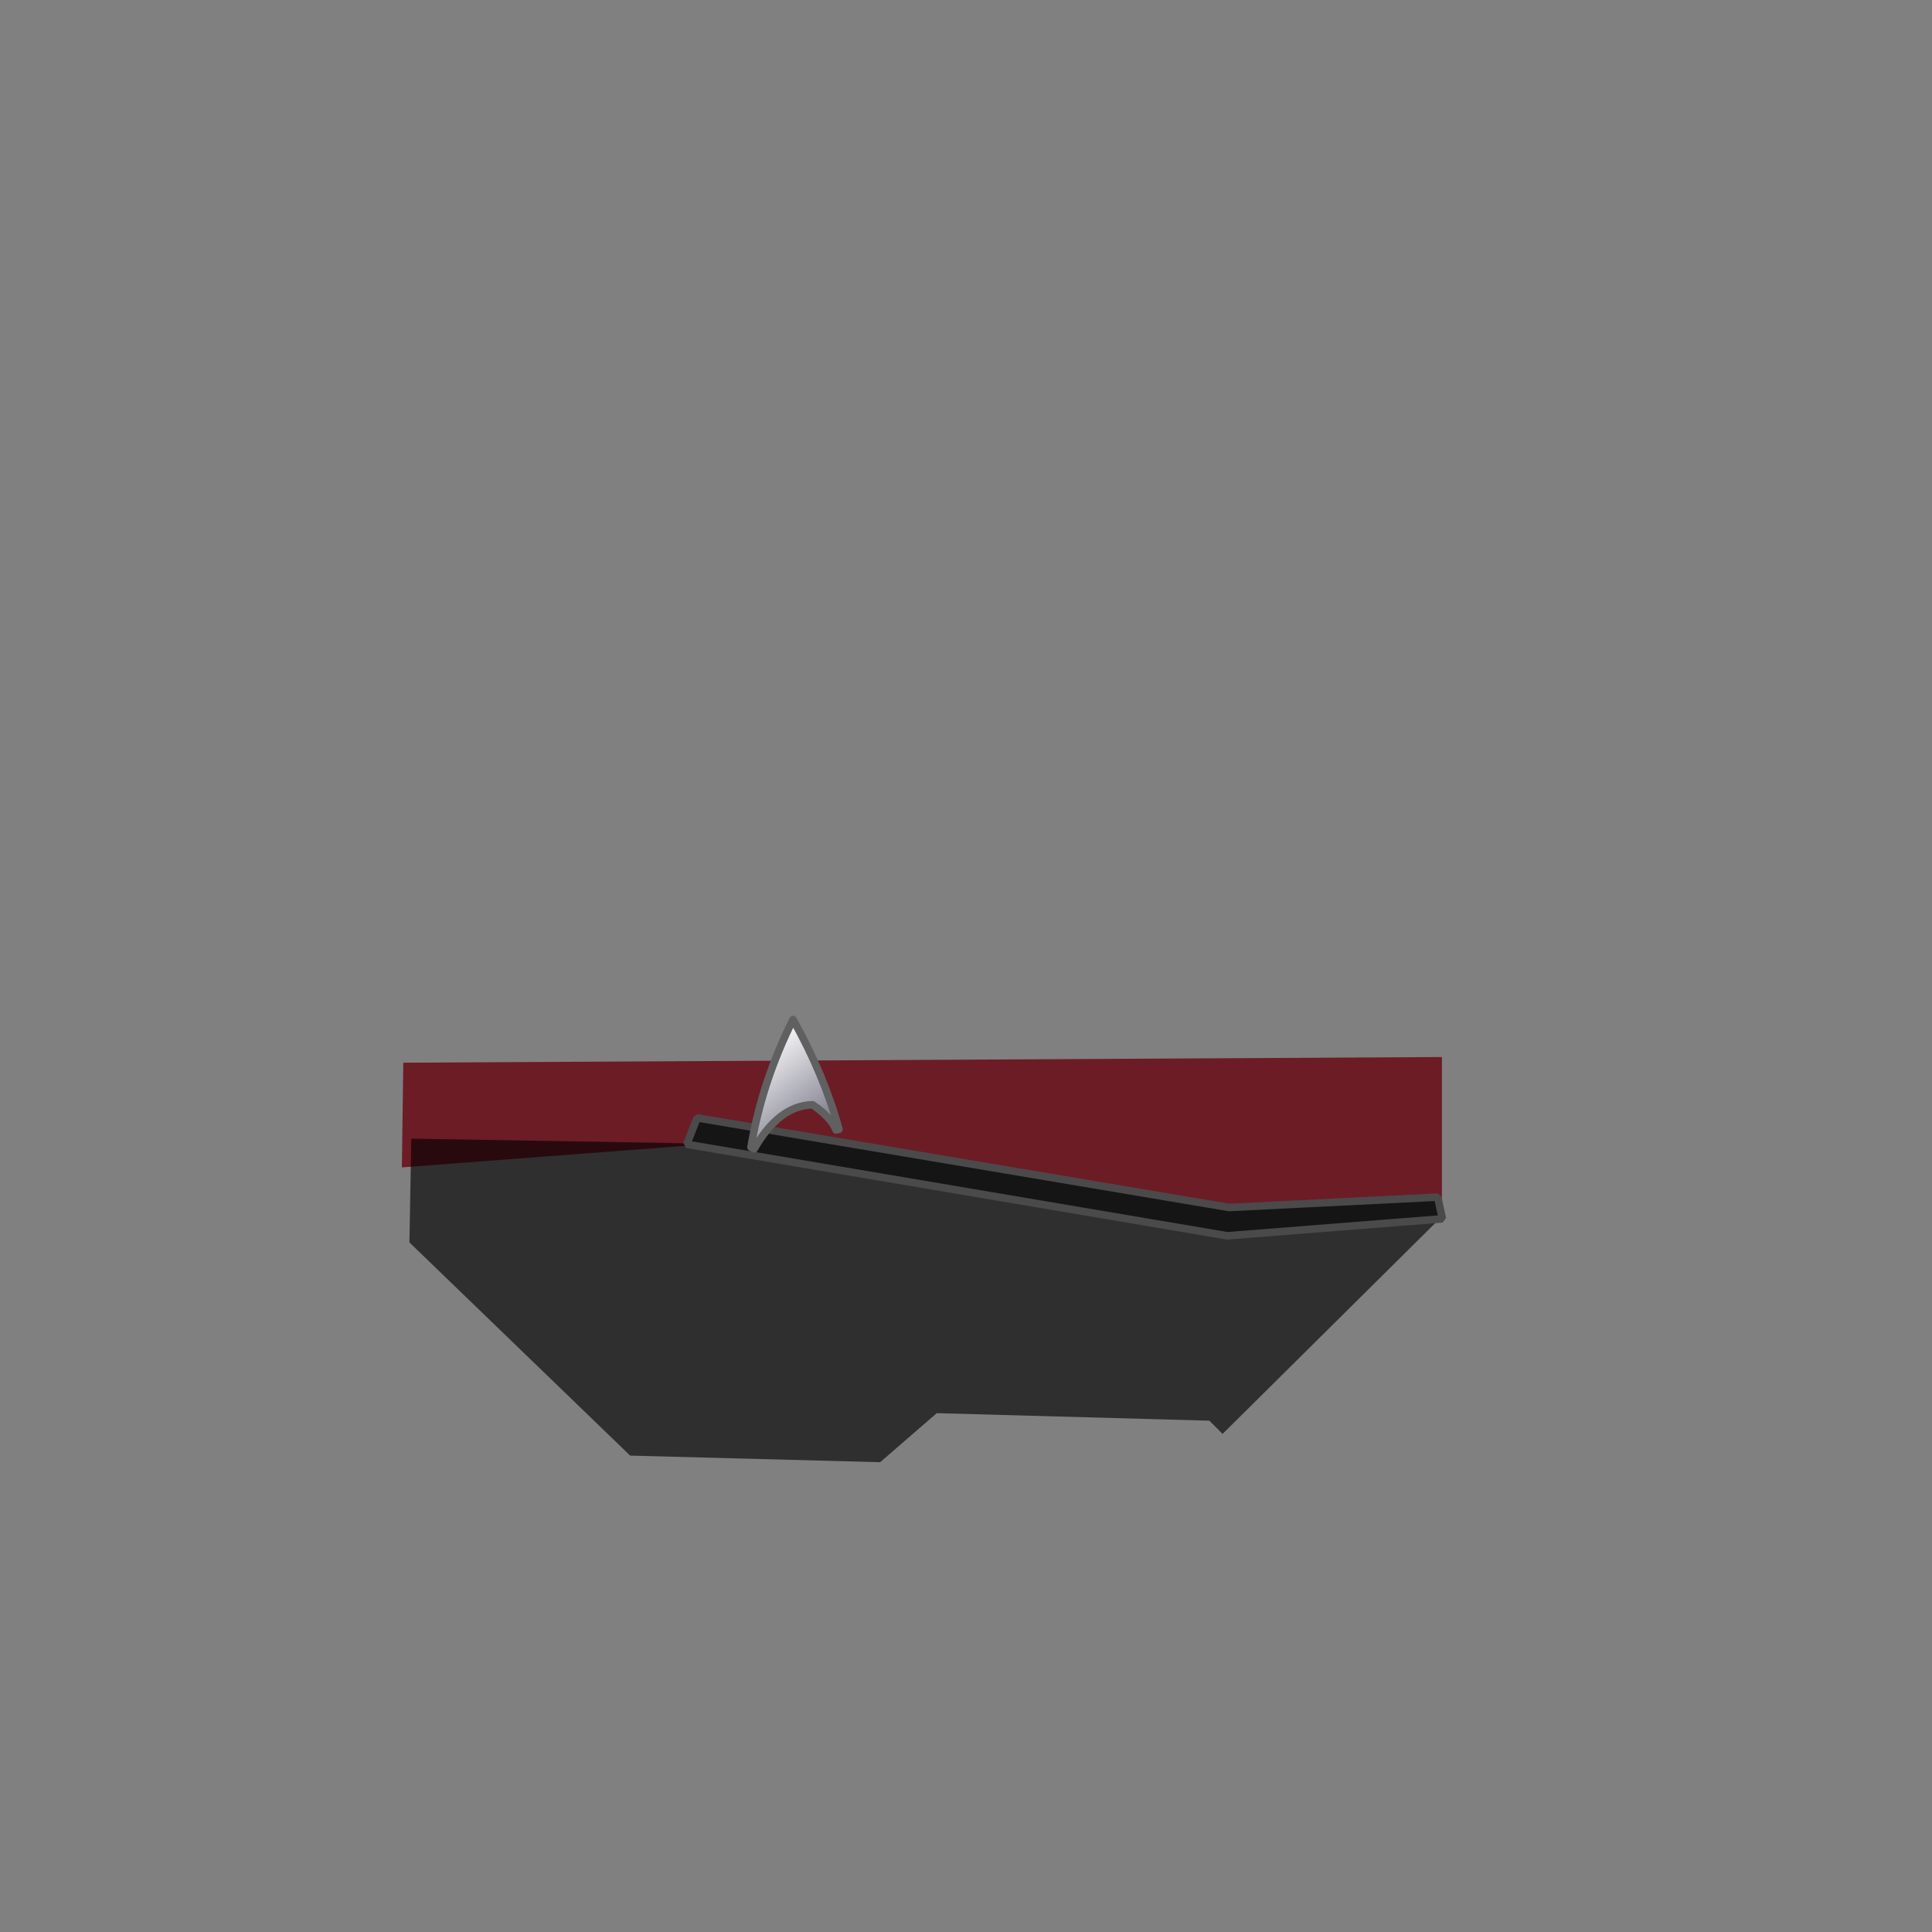 <?xml version="1.0" standalone="no"?>
<!DOCTYPE svg PUBLIC "-//W3C//DTD SVG 20010904//EN" "http://www.w3.org/TR/2001/REC-SVG-20010904/DTD/svg10.dtd">
<!-- Created using Krita: https://krita.org -->
<svg xmlns="http://www.w3.org/2000/svg" 
    xmlns:xlink="http://www.w3.org/1999/xlink"
    xmlns:krita="http://krita.org/namespaces/svg/krita"
    xmlns:sodipodi="http://sodipodi.sourceforge.net/DTD/sodipodi-0.dtd"
    width="512pt"
    height="512pt"
    viewBox="0 0 512 512">
    <rect x="0" y="0" width="512" height="512" fill="#808080" stroke="none"/>
    <style>
        .uniform-color {
            color: #6c1c25;
        }
    </style>
<defs>
  <linearGradient id="gradient0" gradientUnits="objectBoundingBox" x1="0.419" y1="0.013" x2="0.867" y2="0.964" spreadMethod="pad">
   <stop stop-color="#ffffff" offset="0" stop-opacity="1"/>
   <stop stop-color="#6b6a7b" offset="1" stop-opacity="1"/>
  </linearGradient>
 </defs>
<path id="shape0" transform="translate(106.5, 280.125)" fill="currentColor" class="uniform-color" fill-rule="evenodd" stroke-opacity="0" stroke="#000000" stroke-width="0" stroke-linecap="square" stroke-linejoin="bevel" d="M0 29.25L83.812 22.875L220.5 47.25L275.625 42.75L275.625 0L0.375 1.5Z" sodipodi:nodetypes="ccccccc"/><path id="shape1" transform="translate(108.5, 301.75)" fill="#000000" fill-opacity="0.631" fill-rule="evenodd" stroke-opacity="0" stroke="#000000" stroke-width="0" stroke-linecap="square" stroke-linejoin="bevel" d="M0.5 0L0 27.5L58.5 84L124.75 85.75L139.75 72.75L212 74.75L215.5 78.25L273.25 21L216.75 26.25L74.25 1.25Z" sodipodi:nodetypes="ccccccccccc"/><path id="shape2" transform="translate(182, 296.25)" fill="#151515" fill-rule="evenodd" stroke="#4a4a4a" stroke-width="2" stroke-linecap="square" stroke-linejoin="bevel" d="M199 21L143.75 23.75L2.75 0L0 7L143.25 31.25L200.25 26.75Z" sodipodi:nodetypes="ccccccc"/><path id="shape01" transform="matrix(0.999 -0.043 0.043 0.999 197.589 270.732)" fill="url(#gradient0)" stroke="#606060" stroke-width="2" stroke-linecap="round" stroke-linejoin="round" d="M12.59 0C6.619 10.76 2.423 21.867 0 33.321L0.844 33.784C5.514 26.355 10.829 22.689 16.79 22.786C17.075 23.054 21.363 25.898 22.722 29.722C22.877 29.664 23.136 29.62 23.498 29.59C21.294 19.912 17.658 10.049 12.59 0Z" sodipodi:nodetypes="ccccccc"/>
</svg>
